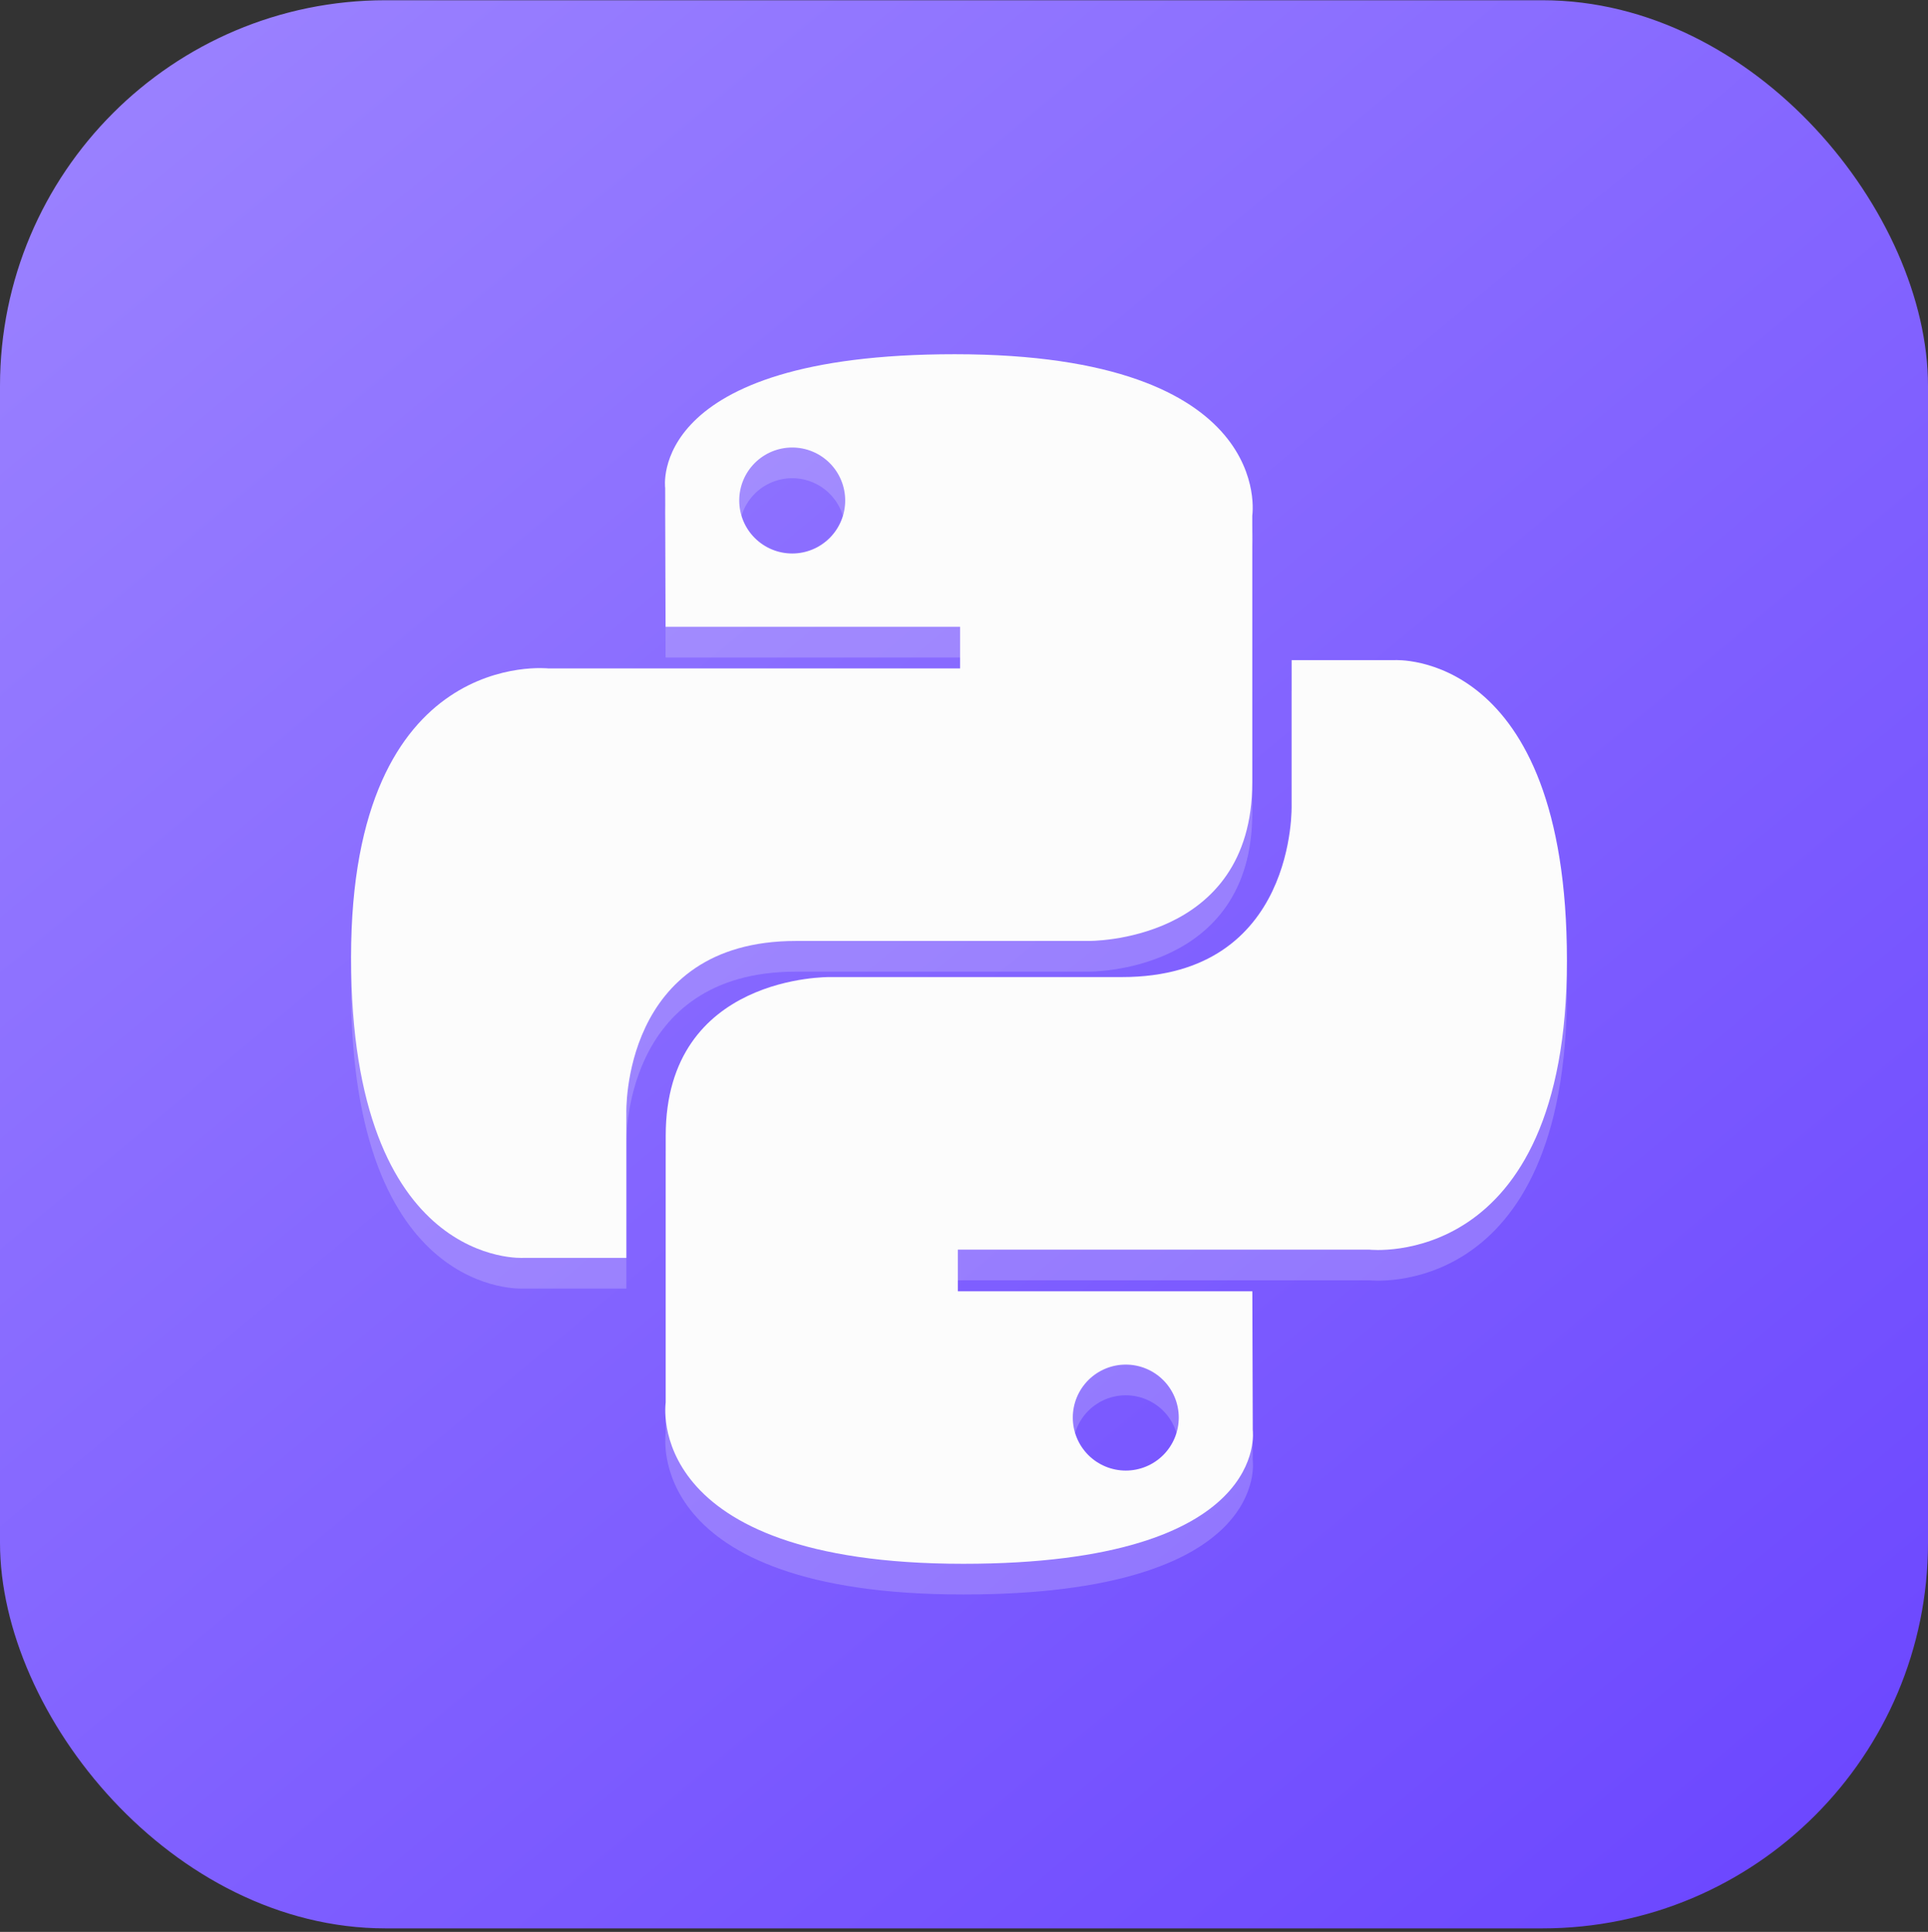 <svg width="512" height="513" viewBox="0 0 512 513" fill="none" xmlns="http://www.w3.org/2000/svg">
<rect x="0" y="0" width="512" height="513" fill="#333333" stroke="none"/>
<rect y="0.063" width="512" height="512" rx="102.4" fill="url(#paint0_linear_1452_1624)"/>
<g opacity="0.2">
<path d="M211.383 258.009H288.96C288.96 258.009 332.553 258.708 332.553 215.886V145.066C332.553 145.066 339.167 102.209 253.524 102.209C171.537 102.209 176.646 137.753 176.646 137.753L176.753 174.588H254.958V185.647H145.69C145.69 185.647 93.225 179.697 93.225 262.4C93.225 345.104 139.022 342.164 139.022 342.164H166.339V303.788C166.339 303.788 164.851 258.009 211.383 258.009ZM210.38 155.122C206.648 155.122 203.069 153.64 200.43 151.001C197.791 148.362 196.309 144.783 196.309 141.051C196.309 137.32 197.791 133.741 200.43 131.102C203.069 128.463 206.648 126.981 210.38 126.981C214.111 126.981 217.69 128.463 220.329 131.102C222.968 133.741 224.45 137.32 224.45 141.051C224.45 144.783 222.968 148.362 220.329 151.001C217.69 153.64 214.111 155.122 210.38 155.122Z" fill="#FCFCFC"/>
<path d="M370.32 183.443H343.003V221.82C343.003 221.82 344.491 267.599 297.959 267.599H220.382C220.382 267.599 176.789 266.882 176.789 309.721V380.541C176.789 380.541 170.175 423.398 255.818 423.398C337.787 423.398 332.679 387.854 332.679 387.854L332.571 351.037H254.366V339.978H363.652C363.652 339.978 416.117 345.929 416.117 263.225C416.117 180.522 370.32 183.443 370.32 183.443ZM298.963 370.503C302.694 370.503 306.273 371.986 308.912 374.624C311.551 377.263 313.033 380.842 313.033 384.574C313.033 388.306 311.551 391.885 308.912 394.523C306.273 397.162 302.694 398.645 298.963 398.645C295.231 398.645 291.652 397.162 289.013 394.523C286.374 391.885 284.892 388.306 284.892 384.574C284.892 380.842 286.374 377.263 289.013 374.624C291.652 371.986 295.231 370.503 298.963 370.503Z" fill="#FCFCFC"/>
</g>
<path d="M211.383 249.861H288.96C288.96 249.861 332.553 250.56 332.553 207.739V136.919C332.553 136.919 339.167 94.061 253.524 94.061C171.537 94.061 176.646 129.606 176.646 129.606L176.753 166.441H254.958V177.5H145.69C145.69 177.5 93.225 171.549 93.225 254.253C93.225 336.956 139.022 334.017 139.022 334.017H166.339V295.64C166.339 295.64 164.851 249.861 211.383 249.861ZM210.38 146.975C206.648 146.975 203.069 145.492 200.43 142.853C197.791 140.215 196.309 136.636 196.309 132.904C196.309 129.172 197.791 125.593 200.43 122.954C203.069 120.316 206.648 118.833 210.38 118.833C214.111 118.833 217.69 120.316 220.329 122.954C222.968 125.593 224.45 129.172 224.45 132.904C224.45 136.636 222.968 140.215 220.329 142.853C217.69 145.492 214.111 146.975 210.38 146.975Z" fill="#FCFCFC"/>
<path d="M370.32 175.296H343.003V213.672C343.003 213.672 344.491 259.451 297.959 259.451H220.382C220.382 259.451 176.789 258.734 176.789 301.574V372.393C176.789 372.393 170.175 415.251 255.818 415.251C337.787 415.251 332.679 379.707 332.679 379.707L332.571 342.89H254.366V331.83H363.652C363.652 331.83 416.117 337.781 416.117 255.078C416.117 172.374 370.32 175.296 370.32 175.296ZM298.963 362.356C302.694 362.356 306.273 363.838 308.912 366.477C311.551 369.116 313.033 372.695 313.033 376.427C313.033 380.158 311.551 383.737 308.912 386.376C306.273 389.015 302.694 390.497 298.963 390.497C295.231 390.497 291.652 389.015 289.013 386.376C286.374 383.737 284.892 380.158 284.892 376.427C284.892 372.695 286.374 369.116 289.013 366.477C291.652 363.838 295.231 362.356 298.963 362.356Z" fill="#FCFCFC"/>
<defs>
<linearGradient id="paint0_linear_1452_1624" x1="481.278" y1="512.063" x2="-17.366" y2="-87.272" gradientUnits="userSpaceOnUse">
<stop stop-color="#6B46FF"/>
<stop offset="1" stop-color="#A28BFF"/>
</linearGradient>
</defs>
</svg>
